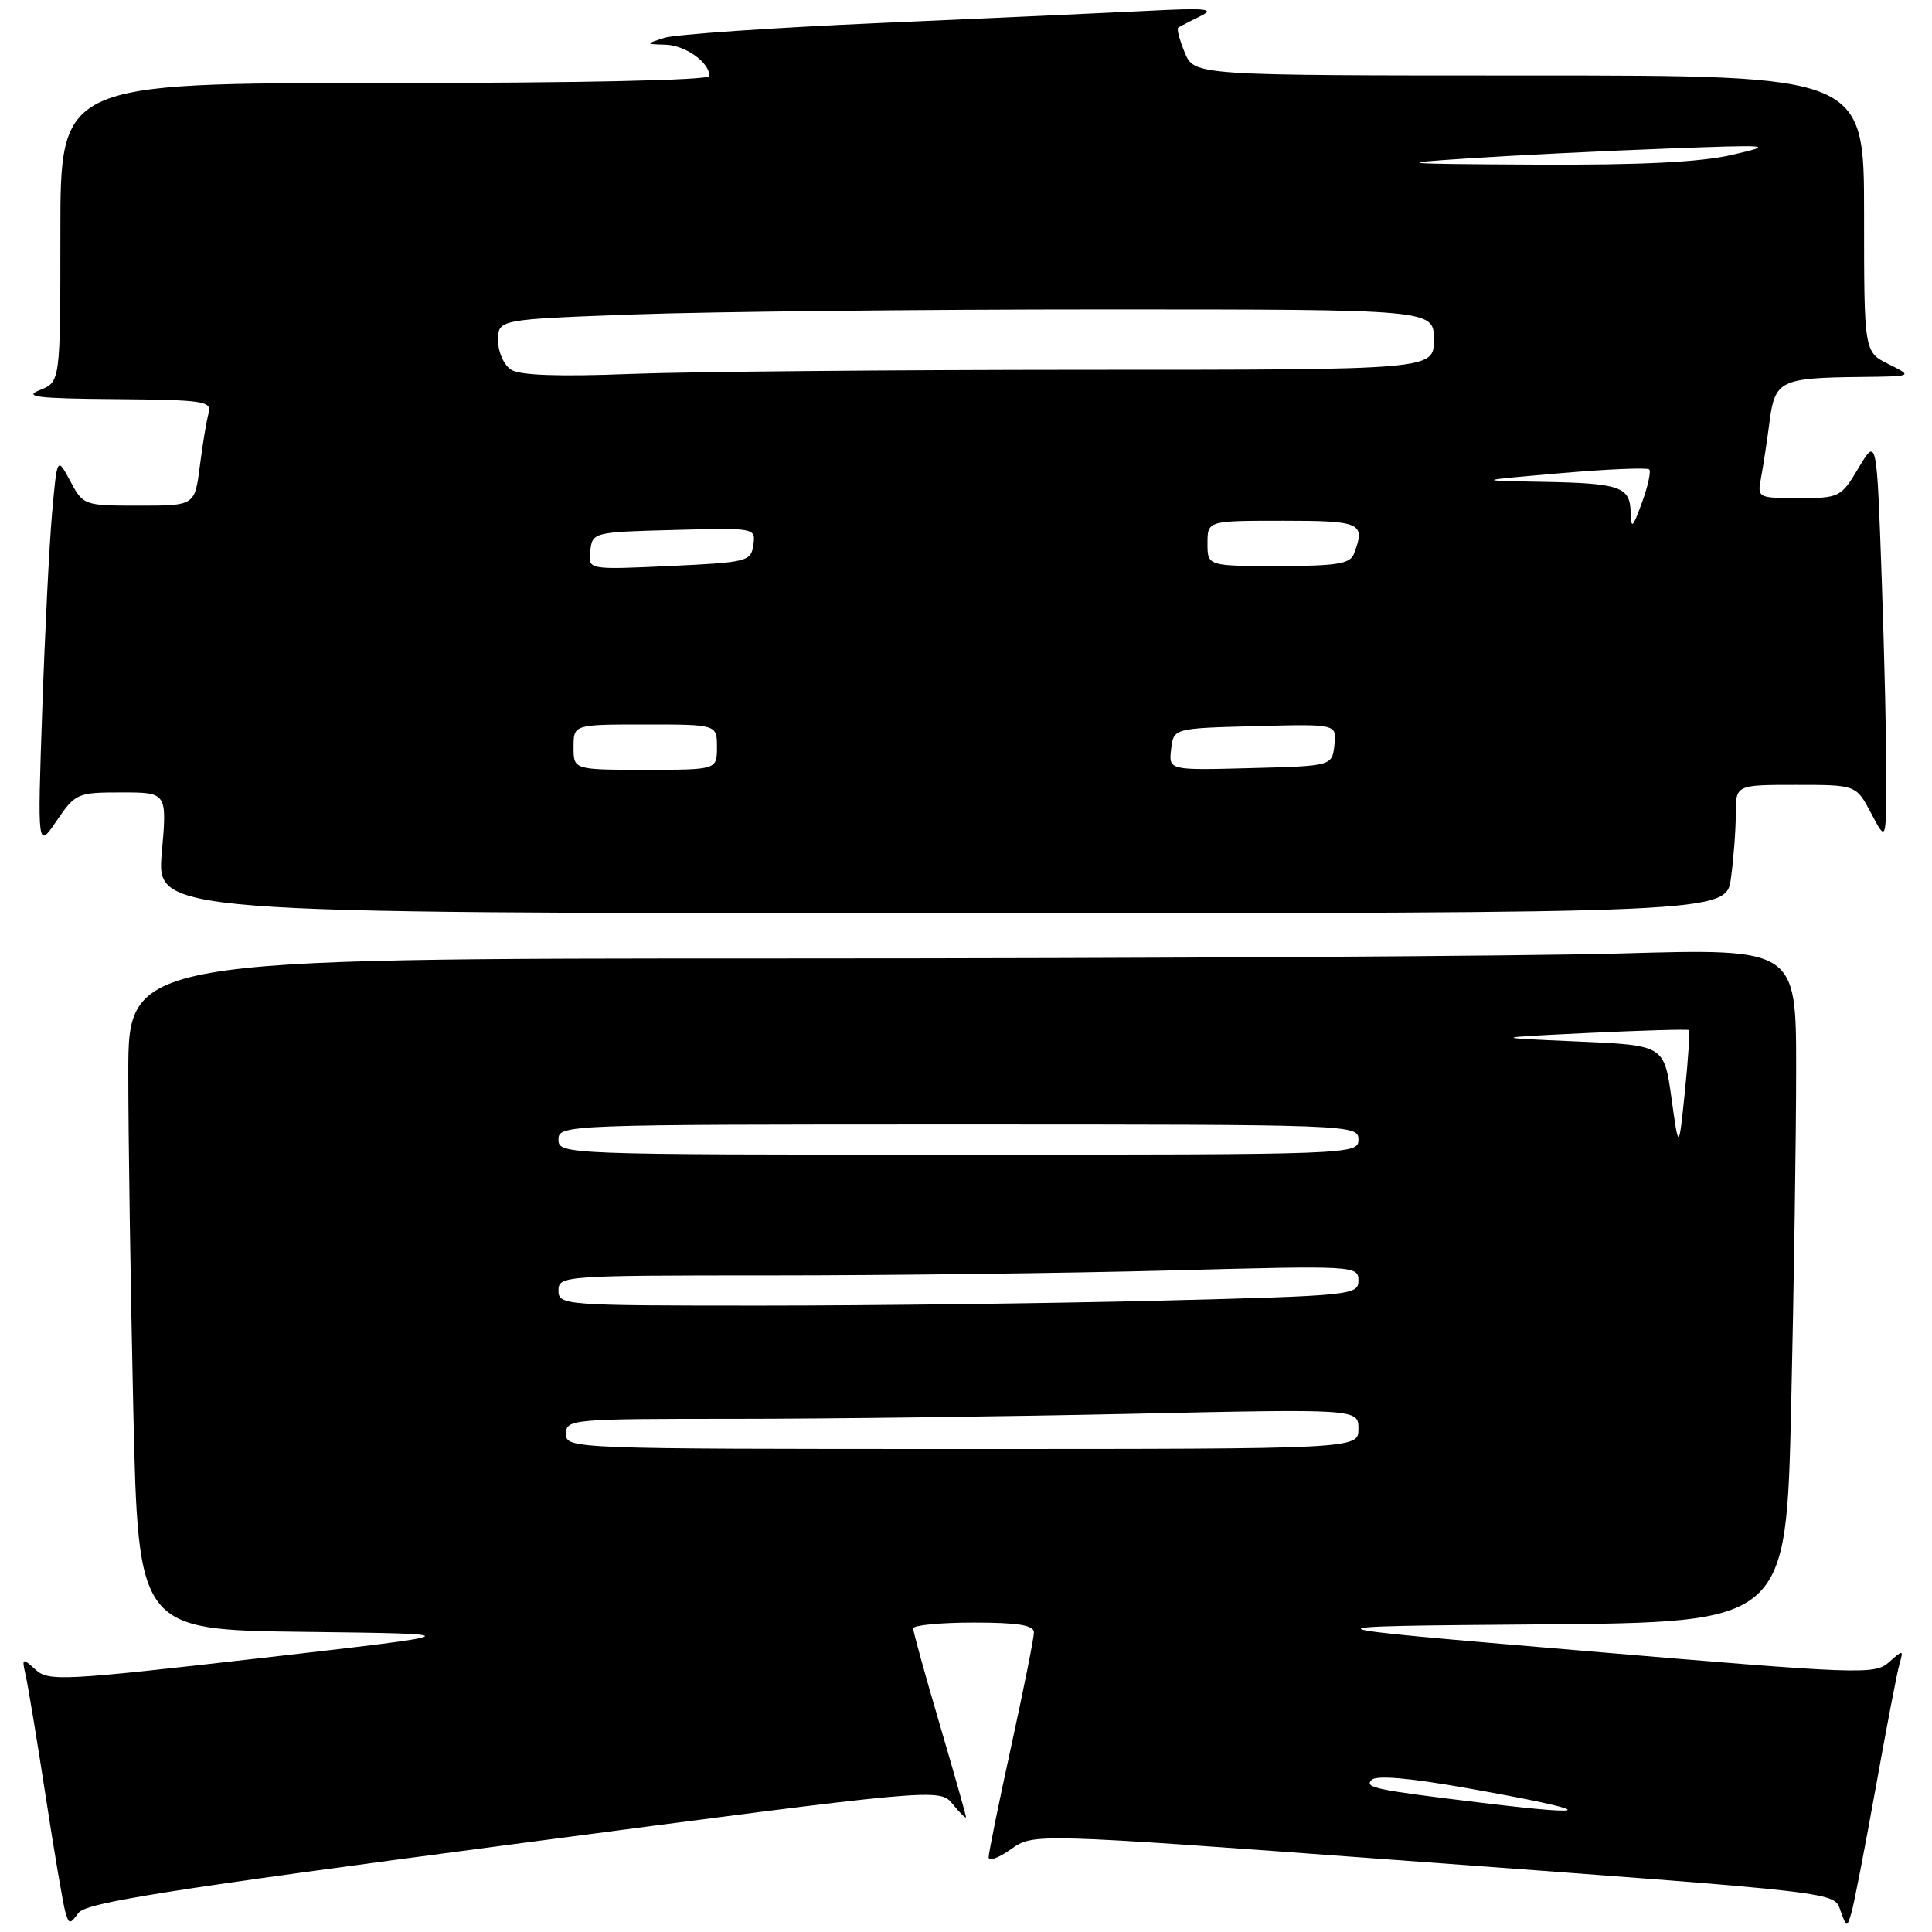 <?xml version="1.0" encoding="UTF-8" standalone="no"?>
<!DOCTYPE svg PUBLIC "-//W3C//DTD SVG 1.1//EN" "http://www.w3.org/Graphics/SVG/1.1/DTD/svg11.dtd" >
<svg xmlns="http://www.w3.org/2000/svg" xmlns:xlink="http://www.w3.org/1999/xlink" version="1.1" viewBox="0 0 256 256">
 <g >
 <path fill="currentColor"
d=" M 68.06 244.36 C 124.50 236.92 124.50 236.92 126.25 239.07 C 127.21 240.25 128.00 241.02 128.00 240.77 C 128.00 240.53 126.42 234.97 124.50 228.43 C 122.57 221.89 121.00 216.19 121.00 215.77 C 121.00 215.35 124.60 215.00 129.00 215.00 C 134.91 215.00 137.00 215.34 137.00 216.31 C 137.00 217.02 135.65 223.79 134.00 231.34 C 132.35 238.89 131.00 245.53 131.00 246.10 C 131.00 246.67 132.33 246.19 133.96 245.03 C 136.92 242.92 136.92 242.92 184.71 246.44 C 245.34 250.91 242.93 250.63 243.92 253.31 C 244.69 255.40 244.74 255.41 245.32 253.48 C 245.65 252.39 247.09 244.97 248.52 237.00 C 249.95 229.03 251.37 221.60 251.69 220.50 C 252.24 218.58 252.19 218.57 250.30 220.25 C 248.42 221.93 246.61 221.86 209.92 218.75 C 171.50 215.50 171.50 215.50 204.09 215.24 C 236.68 214.97 236.68 214.97 237.34 186.32 C 237.70 170.57 238.00 150.48 238.00 141.68 C 238.00 125.68 238.00 125.68 214.75 126.34 C 201.96 126.70 152.24 127.00 104.25 127.00 C 17.00 127.00 17.00 127.00 17.00 142.25 C 17.00 150.64 17.30 170.65 17.66 186.73 C 18.32 215.96 18.32 215.96 40.41 216.23 C 62.50 216.50 62.50 216.50 34.53 219.71 C 8.29 222.71 6.44 222.81 4.70 221.23 C 2.94 219.64 2.88 219.67 3.41 222.03 C 3.72 223.39 4.91 230.57 6.05 238.00 C 7.19 245.43 8.36 252.32 8.65 253.32 C 9.14 255.00 9.27 255.01 10.40 253.47 C 11.39 252.11 22.30 250.39 68.06 244.36 Z  M 229.36 116.36 C 229.71 113.81 230.00 109.98 230.00 107.86 C 230.00 104.00 230.00 104.00 237.98 104.00 C 245.95 104.00 245.95 104.00 247.93 107.75 C 249.91 111.50 249.91 111.50 249.95 103.50 C 249.98 99.10 249.70 87.05 249.34 76.73 C 248.68 57.96 248.68 57.96 246.28 61.98 C 243.95 65.90 243.75 66.00 238.36 66.00 C 232.88 66.00 232.84 65.98 233.36 63.25 C 233.64 61.74 234.15 58.41 234.48 55.85 C 235.19 50.42 235.91 50.07 246.50 49.95 C 253.50 49.87 253.50 49.87 250.25 48.25 C 247.00 46.64 247.00 46.64 247.00 28.32 C 247.00 10.00 247.00 10.00 202.62 10.00 C 158.24 10.00 158.24 10.00 156.99 6.97 C 156.30 5.30 155.90 3.81 156.12 3.66 C 156.33 3.52 157.62 2.84 159.00 2.17 C 161.09 1.16 159.94 1.03 152.00 1.44 C 146.78 1.70 130.80 2.43 116.50 3.05 C 102.20 3.68 89.38 4.56 88.00 5.02 C 85.50 5.84 85.50 5.84 88.18 5.92 C 90.82 6.00 94.00 8.26 94.00 10.07 C 94.00 10.63 76.79 11.00 51.00 11.00 C 8.00 11.00 8.00 11.00 8.00 30.81 C 8.00 50.61 8.00 50.61 5.25 51.70 C 3.04 52.58 4.99 52.81 15.32 52.89 C 27.02 52.99 28.09 53.15 27.64 54.75 C 27.37 55.71 26.84 58.86 26.48 61.75 C 25.81 67.00 25.81 67.00 18.43 67.00 C 11.13 67.00 11.03 66.97 9.31 63.75 C 7.57 60.50 7.57 60.50 6.90 68.00 C 6.53 72.12 5.95 83.83 5.60 94.00 C 4.96 112.50 4.96 112.50 7.51 108.75 C 9.99 105.11 10.26 105.00 16.10 105.00 C 22.14 105.00 22.14 105.00 21.44 113.00 C 20.74 121.00 20.74 121.00 124.73 121.00 C 228.73 121.00 228.73 121.00 229.36 116.36 Z  M 196.50 238.90 C 182.20 237.17 180.73 236.87 181.75 235.85 C 182.40 235.20 186.78 235.58 194.62 236.98 C 211.34 239.96 212.17 240.80 196.50 238.90 Z  M 75.00 190.00 C 75.00 188.06 75.67 188.00 97.34 188.00 C 109.62 188.00 133.25 187.70 149.84 187.34 C 180.00 186.68 180.00 186.68 180.00 189.34 C 180.00 192.00 180.00 192.00 127.50 192.00 C 75.67 192.00 75.00 191.97 75.00 190.00 Z  M 74.00 171.00 C 74.00 169.05 74.67 169.00 102.25 169.00 C 117.79 169.00 141.64 168.70 155.25 168.34 C 179.55 167.69 180.00 167.72 180.00 169.68 C 180.00 171.61 179.11 171.70 153.75 172.34 C 139.31 172.70 115.46 173.00 100.75 173.00 C 74.67 173.00 74.00 172.95 74.00 171.00 Z  M 74.00 151.00 C 74.00 149.03 74.67 149.00 127.00 149.00 C 179.33 149.00 180.00 149.03 180.00 151.00 C 180.00 152.97 179.33 153.00 127.00 153.00 C 74.67 153.00 74.00 152.97 74.00 151.00 Z  M 221.48 145.50 C 220.50 138.50 220.50 138.50 209.00 138.00 C 197.50 137.50 197.50 137.50 210.50 136.87 C 217.65 136.53 223.63 136.36 223.78 136.49 C 223.94 136.62 223.70 140.28 223.26 144.61 C 222.45 152.50 222.45 152.50 221.48 145.50 Z  M 76.00 99.00 C 76.00 96.00 76.00 96.00 85.50 96.00 C 95.00 96.00 95.00 96.00 95.00 99.00 C 95.00 102.00 95.00 102.00 85.50 102.00 C 76.00 102.00 76.00 102.00 76.00 99.00 Z  M 155.18 99.28 C 155.50 96.50 155.50 96.50 166.32 96.22 C 177.14 95.93 177.14 95.93 176.82 98.72 C 176.50 101.50 176.50 101.50 165.68 101.78 C 154.86 102.07 154.86 102.07 155.18 99.28 Z  M 78.21 73.00 C 78.50 70.53 78.61 70.50 89.32 70.22 C 100.09 69.93 100.15 69.94 99.82 72.22 C 99.51 74.40 99.01 74.52 88.71 75.00 C 77.91 75.50 77.91 75.50 78.21 73.00 Z  M 160.00 72.00 C 160.00 69.00 160.00 69.00 170.00 69.00 C 180.40 69.00 180.98 69.27 179.39 73.42 C 178.90 74.71 177.04 75.00 169.39 75.00 C 160.00 75.00 160.00 75.00 160.00 72.00 Z  M 216.07 67.86 C 215.98 64.47 214.69 64.03 204.17 63.84 C 195.50 63.68 195.50 63.68 206.78 62.70 C 212.98 62.16 218.27 61.94 218.53 62.20 C 218.79 62.46 218.36 64.44 217.57 66.59 C 216.32 70.02 216.13 70.18 216.07 67.86 Z  M 67.75 49.00 C 66.76 48.38 66.00 46.68 66.00 45.11 C 66.00 42.32 66.00 42.32 84.16 41.66 C 94.15 41.30 122.05 41.00 146.16 41.00 C 190.00 41.00 190.00 41.00 190.00 45.00 C 190.00 49.00 190.00 49.00 143.75 49.00 C 118.31 49.01 91.20 49.25 83.50 49.55 C 74.13 49.92 68.92 49.74 67.75 49.00 Z  M 194.50 20.99 C 200.55 20.59 212.25 20.01 220.50 19.70 C 234.87 19.16 235.25 19.19 229.50 20.52 C 225.34 21.49 217.37 21.88 203.50 21.81 C 185.27 21.72 184.47 21.64 194.50 20.99 Z "/>
</g>
</svg>